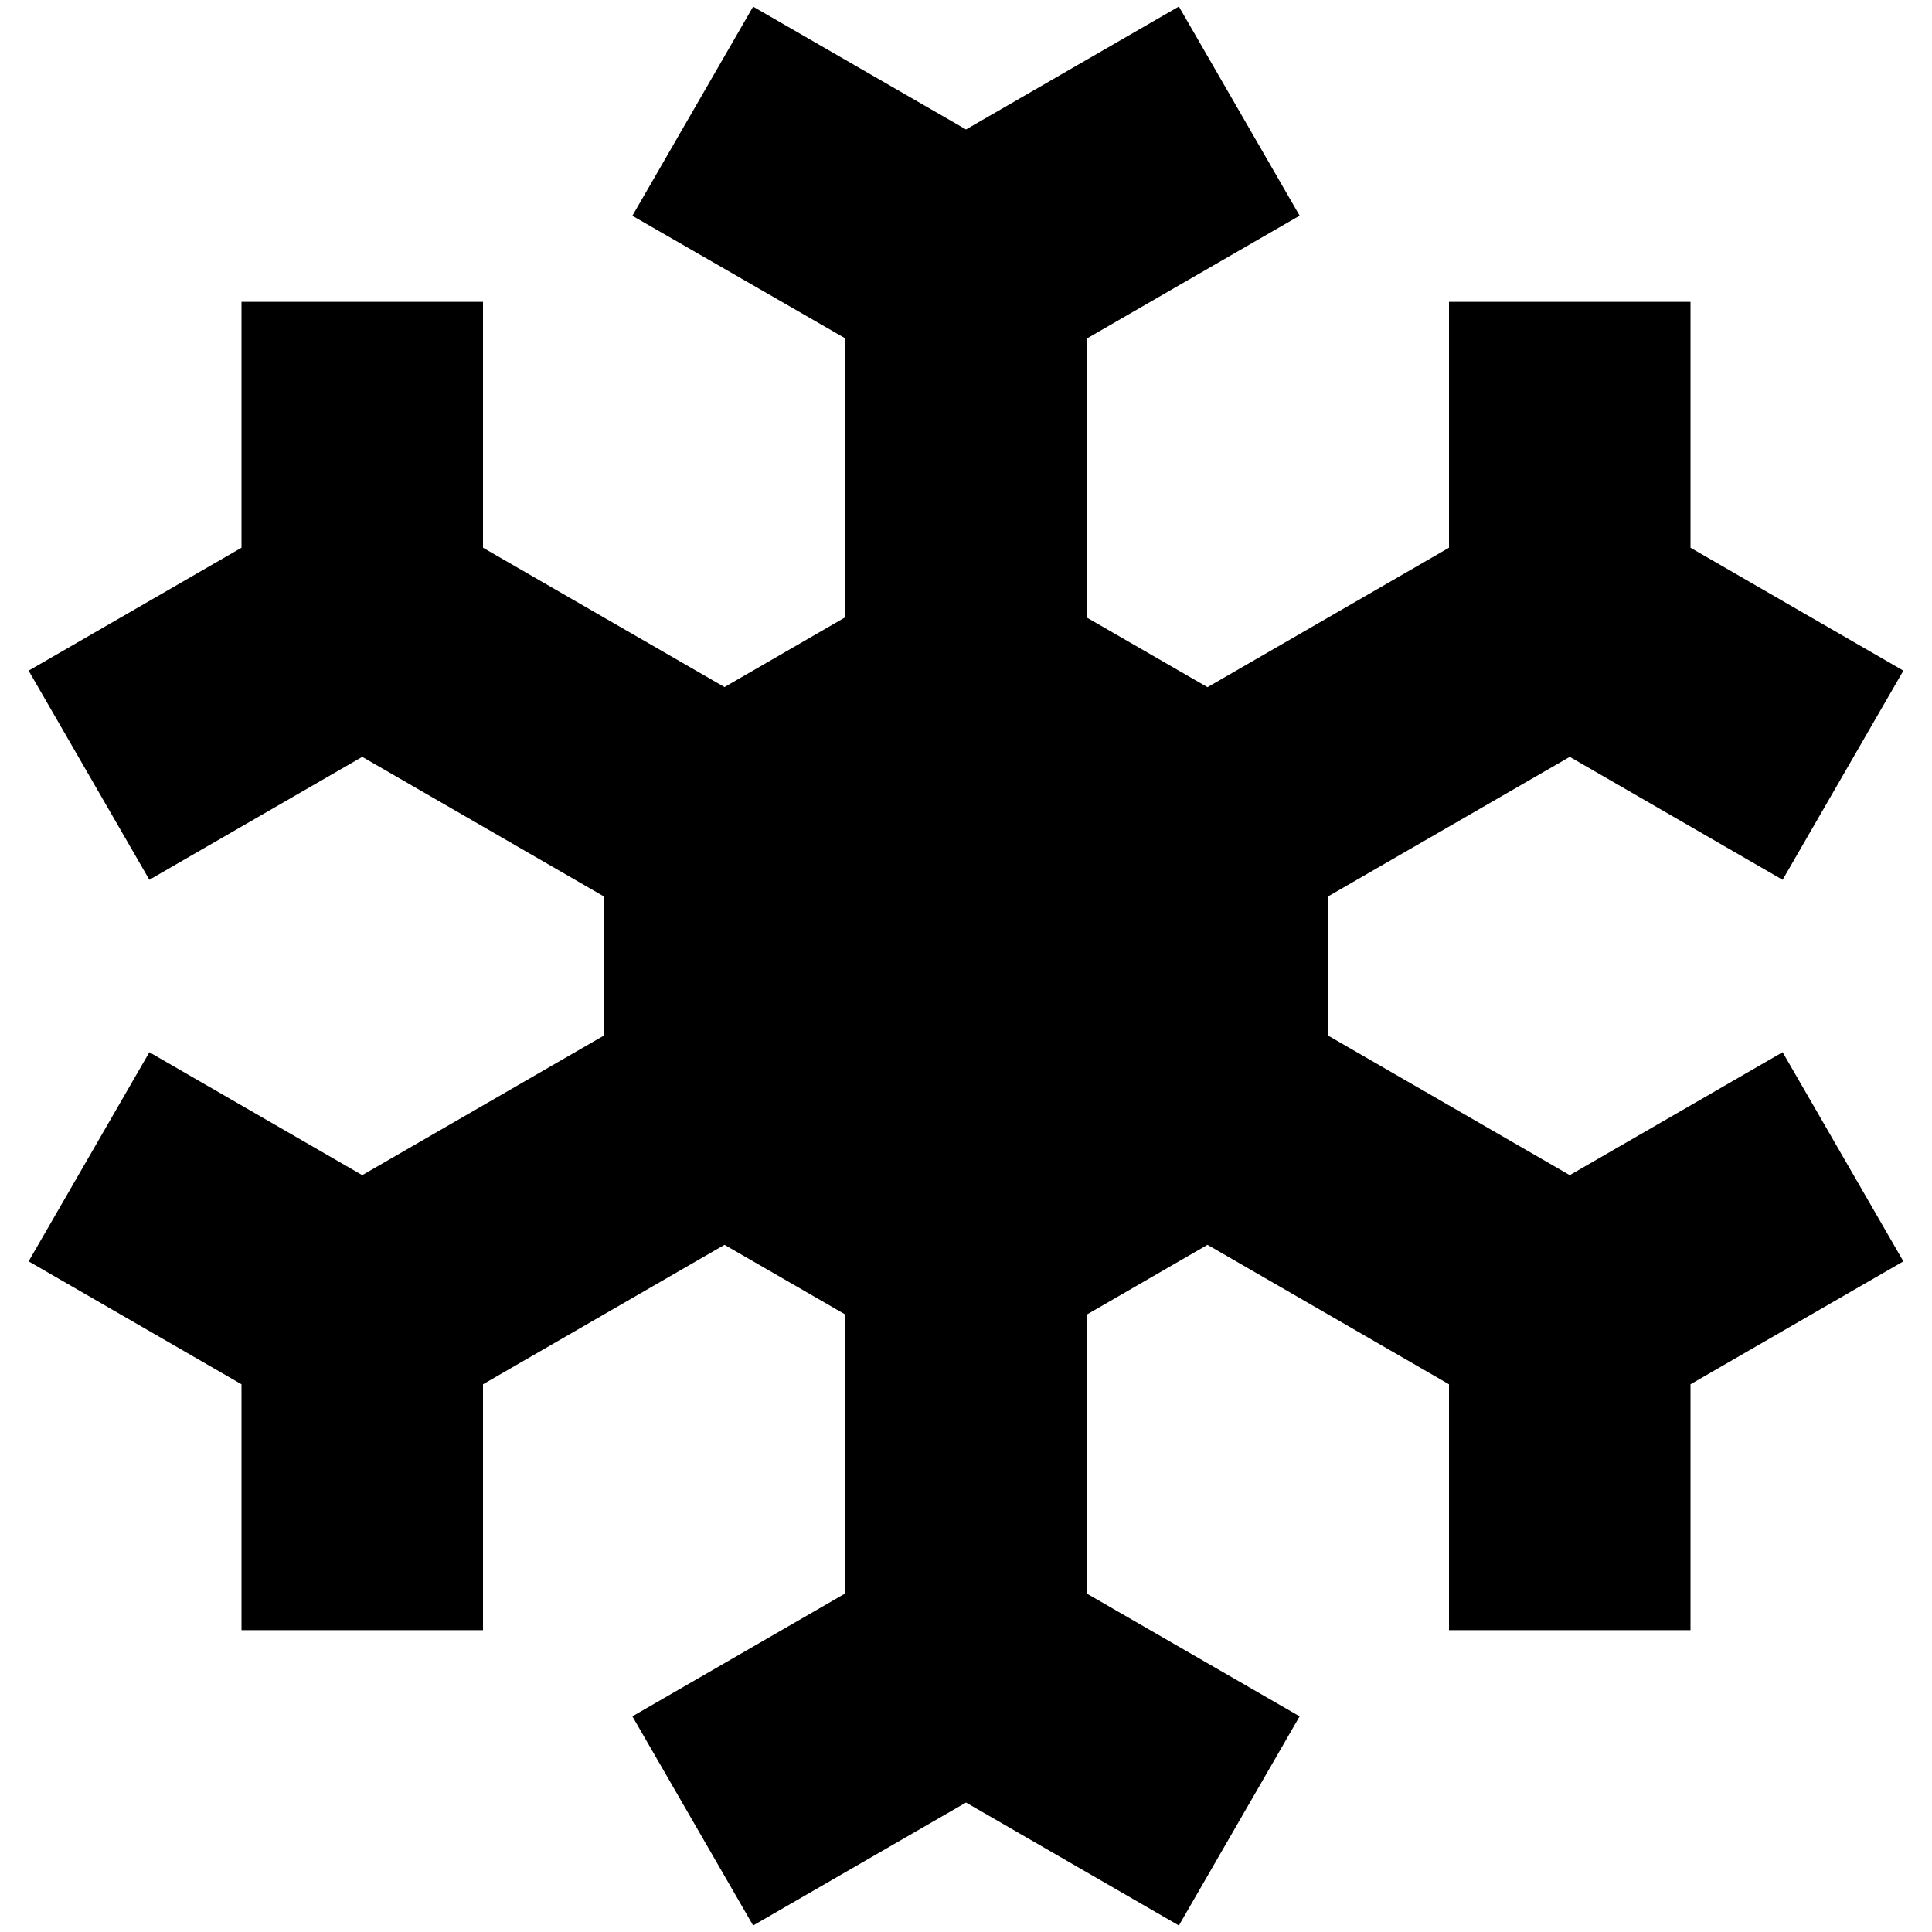 <svg viewBox="0 0 1024 1024" version="1.1" xmlns="http://www.w3.org/2000/svg">
  <g class="fore">
    <path d="M688.832 114.304L576 179.456v147.84l64 36.928 128-73.92V160h128v130.304l112.832 65.152-64 110.848L832 401.152l-128 73.92v73.856l128 73.92 112.832-65.152 64 110.848L896 733.696V864h-128v-130.304l-128-73.92-64 36.992v147.84l112.832 65.088-64 110.848L512 955.392l-112.832 65.152-64-110.848L448 844.544v-147.84l-64-36.928-128 73.92V864H128v-130.304L15.168 668.544l64-110.848L192 622.848l128-73.92V475.072L192 401.152 79.168 466.304l-64-110.848L128 290.304V160h128v130.304L384 364.16l64-36.992v-147.84L335.168 114.368l64-110.848L512 68.608 624.832 3.456l64 110.848zM576 512a64 64 0 1 1-128 0 64 64 0 0 1 128 0z"></path>
  </g>
</svg>